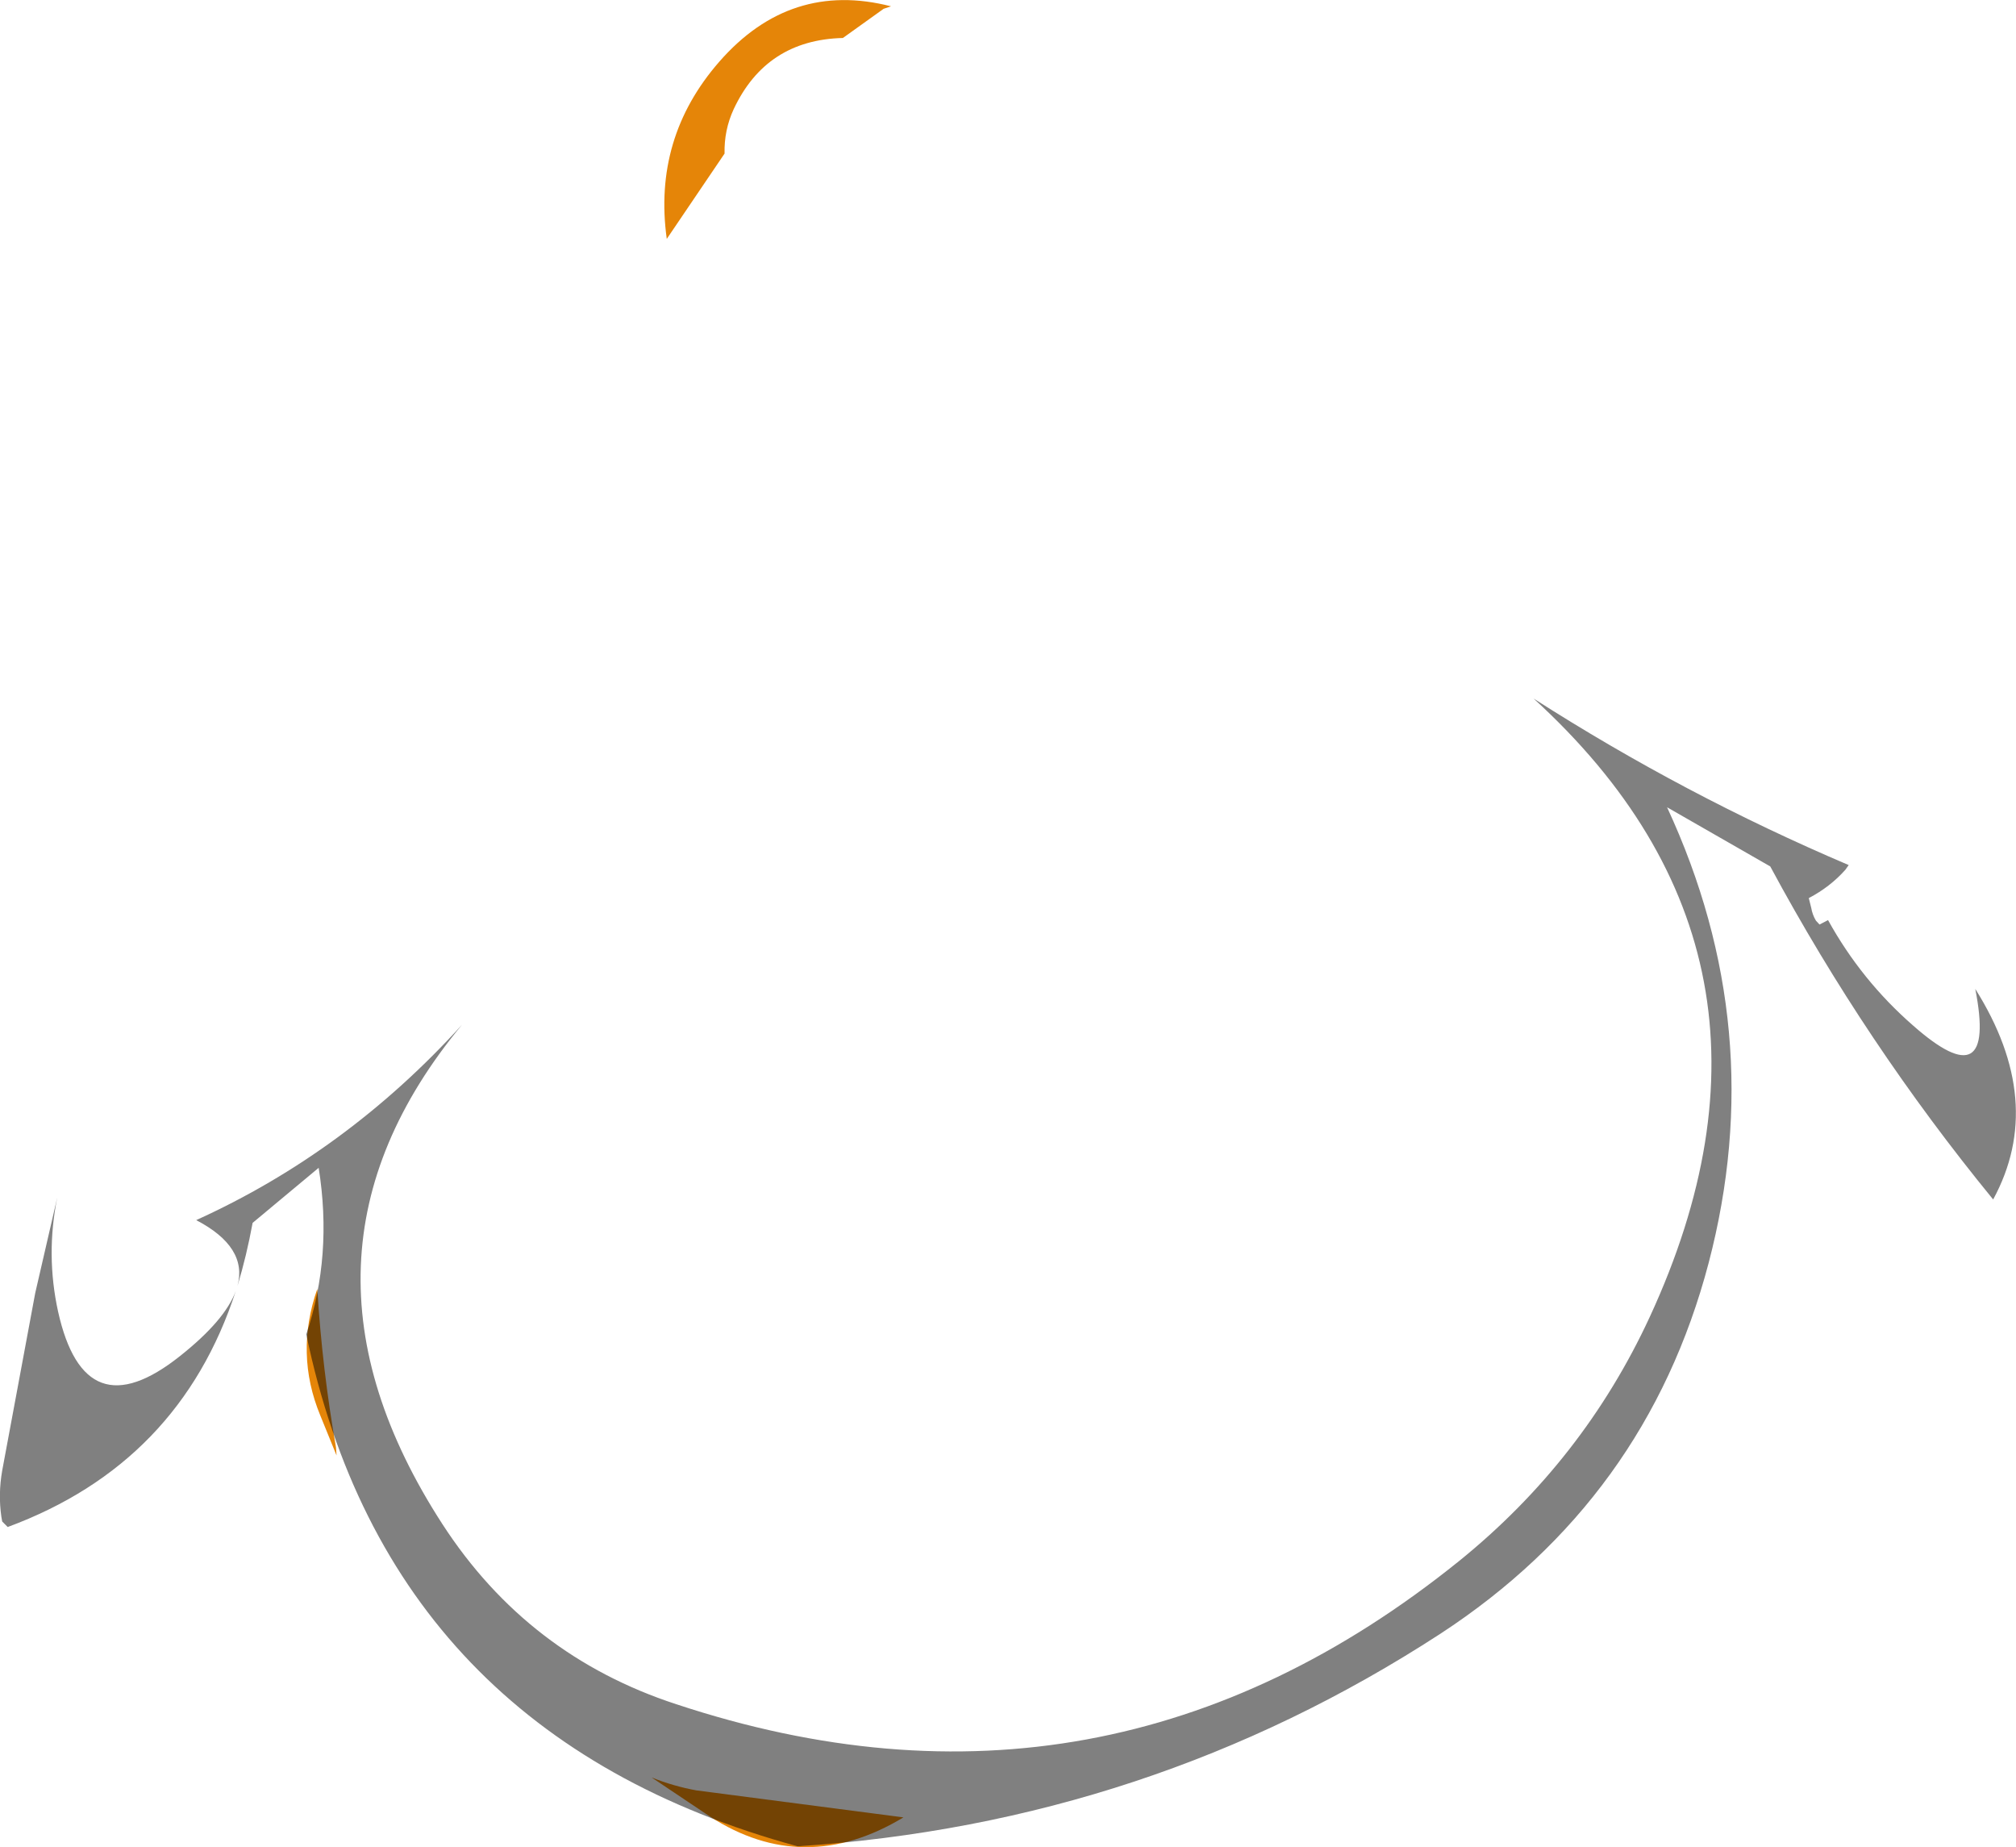 <?xml version="1.0" encoding="UTF-8" standalone="no"?>
<svg xmlns:ffdec="https://www.free-decompiler.com/flash" xmlns:xlink="http://www.w3.org/1999/xlink" ffdec:objectType="shape" height="335.55px" width="366.3px" xmlns="http://www.w3.org/2000/svg">
  <g transform="matrix(1.0, 0.0, 0.0, 1.0, 188.15, 155.65)">
    <path d="M-35.0 -148.75 Q-48.95 -148.4 -54.85 -135.8 -56.6 -132.0 -56.5 -127.75 L-67.0 -112.25 Q-69.55 -130.6 -57.45 -144.45 -44.55 -159.2 -26.25 -154.5 L-27.6 -154.05 -35.0 -148.75 M-129.95 101.5 Q-134.6 90.25 -130.5 78.5 -129.6 93.1 -127.1 107.3 L-127.0 108.75 -129.95 101.5 M-69.75 167.25 Q-65.75 168.85 -61.6 169.6 L-24.0 174.5 Q-42.05 185.4 -59.15 174.35 L-69.75 167.25" fill="#e58508" fill-rule="evenodd" stroke="none"/>
    <path d="M-155.45 90.7 Q-147.25 84.2 -145.3 78.85 -155.5 110.2 -186.75 121.75 L-187.75 120.75 -187.9 119.9 Q-188.5 115.75 -187.75 111.5 L-181.75 79.25 -177.75 61.9 Q-179.85 72.3 -177.6 82.6 -172.75 104.45 -155.45 90.7 M170.75 24.0 Q183.65 44.5 174.0 62.25 150.8 33.9 133.5 1.75 L114.75 -9.0 Q133.45 31.3 122.3 73.8 111.0 116.7 73.55 141.15 20.55 175.6 -43.25 179.75 -117.35 159.5 -132.5 86.75 -127.7 72.45 -130.25 56.5 L-142.25 66.5 Q-143.35 72.5 -145.0 77.95 -143.1 70.9 -152.5 66.0 -125.15 53.6 -104.2 30.5 -139.2 72.7 -107.75 121.25 -92.25 145.15 -65.25 153.95 12.7 179.75 77.0 127.9 99.55 109.65 111.6 83.6 141.85 18.1 90.5 -28.75 117.9 -11.2 147.75 1.5 L147.15 2.35 Q144.4 5.45 140.5 7.5 L140.95 9.3 Q141.15 10.5 141.8 11.6 L142.45 12.3 144.0 11.5 Q150.05 22.45 159.45 30.65 174.7 44.1 170.75 24.0" fill="#000000" fill-opacity="0.498" fill-rule="evenodd" stroke="none"/>
  </g>
</svg>
